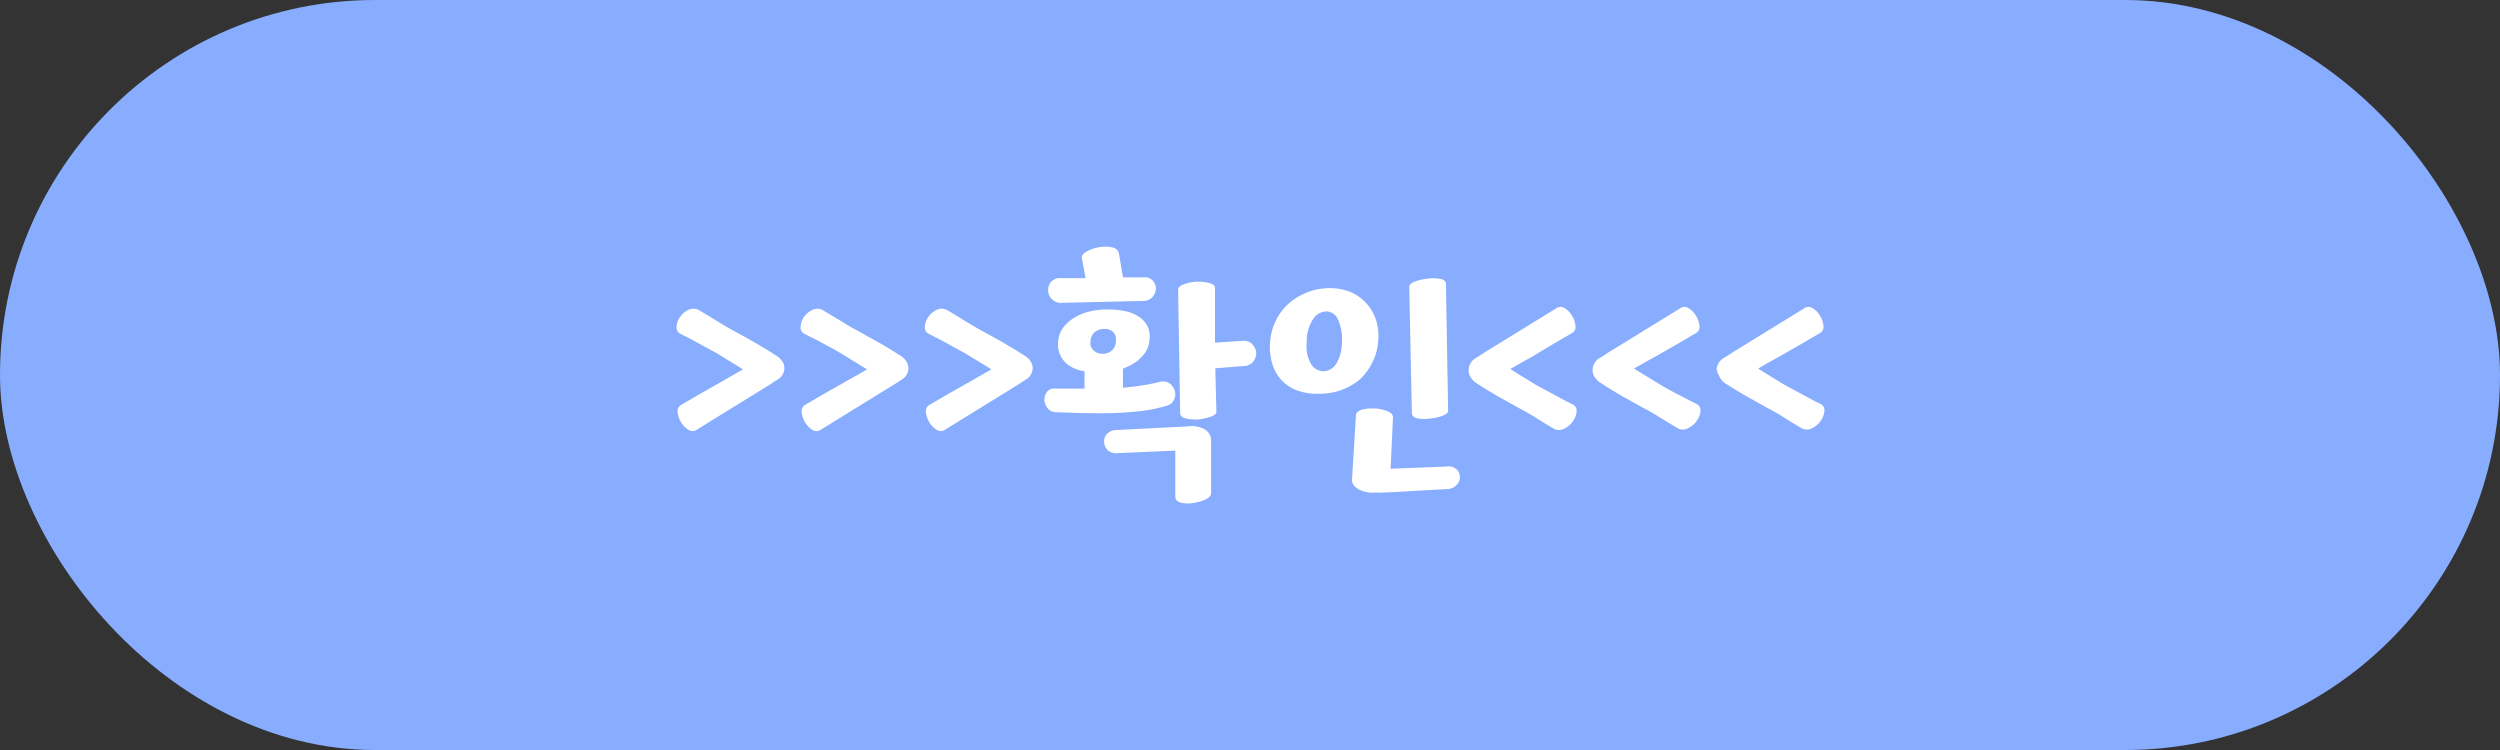 <svg id="레이어_1" data-name="레이어 1" xmlns="http://www.w3.org/2000/svg" viewBox="0 0 160 48"><rect x="0" y="0" width="160" height="48" fill="#333333" stroke="none"/><defs><style>.cls-1{fill:#88adff;}.cls-2{fill:#fff;}</style></defs><rect class="cls-1" width="160" height="48" rx="24"/><path class="cls-2" d="M50.2,23.6a.88.88,0,0,1-.48.72l-.51.33-.63.39-4,2.47a.47.47,0,0,1-.52,0,1.44,1.44,0,0,1-.47-.48,1.58,1.58,0,0,1-.22-.64.46.46,0,0,1,.23-.48l1.18-.69,1.43-.81,1.34-.77c-.53-.34-1.08-.66-1.62-1l-1.68-.92-.34-.17-.35-.18a.46.46,0,0,1-.26-.47,1.18,1.18,0,0,1,.23-.62,1.38,1.38,0,0,1,.55-.46.73.73,0,0,1,.7.06c.4.23.77.46,1.11.67s.71.43,1.08.63.88.48,1.33.74.93.55,1.43.87a1.23,1.23,0,0,1,.37.39A.76.76,0,0,1,50.2,23.6Z"/><path class="cls-2" d="M58.14,23.6a.89.89,0,0,1-.47.72l-.51.33-.64.39-4,2.47a.49.49,0,0,1-.53,0,1.41,1.41,0,0,1-.46-.48,1.44,1.44,0,0,1-.22-.64.46.46,0,0,1,.22-.48l1.18-.69,1.43-.81c.48-.27.93-.52,1.35-.77-.54-.34-1.08-.66-1.63-1s-1.1-.61-1.67-.92l-.35-.17-.34-.18a.44.44,0,0,1-.26-.47,1.17,1.17,0,0,1,.22-.62,1.41,1.41,0,0,1,.56-.46.71.71,0,0,1,.69.06l1.12.67q.51.33,1.08.63l1.33.74c.45.25.93.55,1.43.87a1.35,1.35,0,0,1,.37.39A.84.84,0,0,1,58.14,23.6Z"/><path class="cls-2" d="M66.09,23.6a.88.88,0,0,1-.48.72l-.51.33-.63.39-4,2.47a.47.47,0,0,1-.52,0,1.44,1.44,0,0,1-.47-.48,1.58,1.58,0,0,1-.22-.64.46.46,0,0,1,.23-.48l1.18-.69,1.43-.81,1.35-.77c-.54-.34-1.09-.66-1.63-1l-1.68-.92-.34-.17-.35-.18a.46.46,0,0,1-.26-.47,1.18,1.18,0,0,1,.23-.62,1.38,1.38,0,0,1,.55-.46.73.73,0,0,1,.7.06c.4.23.77.46,1.11.67s.71.43,1.08.63.88.48,1.33.74.93.55,1.43.87a1.23,1.23,0,0,1,.37.39A.76.76,0,0,1,66.09,23.6Z"/><path class="cls-2" d="M67.48,24.87l.7,0h1.23l0-1.11a2.22,2.22,0,0,1-1.14-.48,1.64,1.64,0,0,1-.54-1.49,1.7,1.7,0,0,1,.32-.83,2.57,2.57,0,0,1,.71-.63,3.42,3.42,0,0,1,1-.4A4.54,4.54,0,0,1,71,19.81a4.7,4.7,0,0,1,1.08.12,2.36,2.36,0,0,1,.85.37,1.59,1.59,0,0,1,.53.62,1.61,1.61,0,0,1,.1.89,1.63,1.63,0,0,1-.34.85,2.51,2.51,0,0,1-.73.64,4.46,4.46,0,0,1-.62.29l0,1.23c.6-.06,1.1-.13,1.5-.2s.67-.13.82-.17a.76.76,0,0,1,.67.09,1,1,0,0,1,.35.56.8.8,0,0,1-.09.51.64.64,0,0,1-.44.35,9.06,9.06,0,0,1-1.68.35c-.61.07-1.23.11-1.87.13s-1.25,0-1.87,0l-1.69-.06a.67.67,0,0,1-.52-.25,1,1,0,0,1-.21-.51.93.93,0,0,1,.15-.52.58.58,0,0,1,.54-.23Zm2-7.07-.25-1.32q0-.21.33-.39a2.34,2.34,0,0,1,.73-.26,2.12,2.12,0,0,1,.87,0,.52.52,0,0,1,.46.44l.25,1.48,1.35,0a.67.67,0,0,1,.59.25.8.8,0,0,1,.17.53.91.91,0,0,1-.25.51.79.79,0,0,1-.61.22L68,19.38a.82.82,0,0,1-.92-.77.86.86,0,0,1,.17-.55.74.74,0,0,1,.64-.26Zm1.19,3.25a1,1,0,0,0-.59.19.84.84,0,0,0-.29.64.6.6,0,0,0,.21.55.76.76,0,0,0,.53.21.86.86,0,0,0,.63-.21.76.76,0,0,0,.25-.53.72.72,0,0,0-.15-.63A.78.78,0,0,0,70.69,21.05ZM76,27.29a1.76,1.76,0,0,1,1.07.17.83.83,0,0,1,.44.68l0,3.41c0,.16-.12.3-.35.41a2.43,2.43,0,0,1-.74.22,2.08,2.08,0,0,1-.83,0c-.24-.07-.37-.2-.37-.4l0-2.94L71.55,29a.81.81,0,0,1-.66-.19.78.78,0,0,1-.23-.52.75.75,0,0,1,.18-.52.88.88,0,0,1,.64-.25Zm-.6-8.73c0-.15.12-.27.35-.36a2.84,2.84,0,0,1,.81-.17,3,3,0,0,1,.82.08c.25.06.38.17.38.32l0,3.5,1.81-.12a.73.73,0,0,1,.6.25.87.87,0,0,1,.23.54.89.89,0,0,1-.2.55.81.81,0,0,1-.63.28l-1.79.14.07,2.78c0,.12-.11.23-.34.31a4.12,4.12,0,0,1-.75.18,2.88,2.88,0,0,1-.86-.06c-.25-.05-.37-.18-.37-.36Z"/><path class="cls-2" d="M84.46,25.2A3.86,3.86,0,0,1,83.05,25a2.57,2.57,0,0,1-1.63-1.74,3.8,3.8,0,0,1-.13-1.42,3.72,3.72,0,0,1,.42-1.43,3.43,3.43,0,0,1,.86-1.06,4,4,0,0,1,2.5-.91,3.64,3.64,0,0,1,1.29.22,2.84,2.84,0,0,1,1,.66,3,3,0,0,1,.68,1.08,3.33,3.33,0,0,1,.16,1.44,3.45,3.45,0,0,1-.42,1.45A3.64,3.64,0,0,1,87,24.31a4,4,0,0,1-2.49.89Zm.42-5.27a1.05,1.05,0,0,0-.84.49,2.6,2.6,0,0,0-.41,1.5,2.24,2.24,0,0,0,.3,1.41.93.93,0,0,0,.74.43,1,1,0,0,0,.88-.53,2.62,2.62,0,0,0,.33-1.31,3,3,0,0,0-.24-1.45A.83.83,0,0,0,84.88,19.93Zm3.23,11.58a1.82,1.82,0,0,1-.57,0,2.44,2.44,0,0,1-.52-.16,1.17,1.17,0,0,1-.37-.28.57.57,0,0,1-.12-.39l.25-4.08a.3.3,0,0,1,.11-.24,1,1,0,0,1,.29-.15l.4-.07H88a2.47,2.47,0,0,1,.8.18c.24.1.36.23.35.4L89,30l3.57-.14a.74.74,0,0,1,.65.18.69.69,0,0,1,0,1,.85.85,0,0,1-.62.26l-3.33.19-1.16.05Zm2.08-13.15c0-.12.11-.24.34-.33a3,3,0,0,1,.78-.19,2.93,2.93,0,0,1,.84,0c.26.05.39.17.39.34l.14,8.13q0,.16-.36.3a2.71,2.71,0,0,1-.76.17,2.49,2.49,0,0,1-.83,0c-.24-.05-.37-.18-.37-.36Z"/><path class="cls-2" d="M94,23.62a.88.88,0,0,1,.48-.72l.51-.33.63-.39,4-2.46a.46.46,0,0,1,.51,0,1.33,1.33,0,0,1,.48.49,1.49,1.49,0,0,1,.22.63.45.45,0,0,1-.23.48L99.43,22,98,22.86c-.47.26-.92.51-1.34.76.53.34,1.08.66,1.62,1l1.68.91.34.18.35.17a.45.45,0,0,1,.25.47,1.26,1.26,0,0,1-.24.62,1.42,1.42,0,0,1-.54.46.69.69,0,0,1-.69,0c-.4-.24-.77-.46-1.11-.68s-.71-.42-1.08-.62l-1.33-.74c-.45-.26-.93-.55-1.43-.88a1.23,1.23,0,0,1-.37-.39A.76.76,0,0,1,94,23.62Z"/><path class="cls-2" d="M101.93,23.62a.89.89,0,0,1,.47-.72,5.41,5.41,0,0,0,.51-.33l.64-.39,4-2.46a.47.47,0,0,1,.52,0,1.38,1.38,0,0,1,.47.49,1.36,1.36,0,0,1,.22.63.44.44,0,0,1-.22.48l-1.18.69-1.43.82c-.48.26-.93.51-1.35.76.54.34,1.08.66,1.63,1s1.1.61,1.68.91l.34.18.34.17a.46.46,0,0,1,.26.47,1.26,1.26,0,0,1-.24.62,1.38,1.38,0,0,1-.55.46.67.67,0,0,1-.68,0l-1.12-.68c-.34-.22-.7-.42-1.08-.62l-1.33-.74c-.45-.26-.93-.55-1.43-.88a1.35,1.35,0,0,1-.37-.39A.84.84,0,0,1,101.93,23.62Z"/><path class="cls-2" d="M109.87,23.62a.88.88,0,0,1,.48-.72l.51-.33.63-.39,4-2.46a.46.46,0,0,1,.51,0,1.33,1.33,0,0,1,.48.49,1.49,1.49,0,0,1,.22.63.45.45,0,0,1-.23.48l-1.18.69-1.43.82c-.47.26-.92.51-1.34.76.53.34,1.08.66,1.62,1l1.68.91.34.18.35.17a.45.45,0,0,1,.25.47,1.26,1.26,0,0,1-.24.62,1.42,1.42,0,0,1-.54.46.69.69,0,0,1-.69,0c-.4-.24-.77-.46-1.11-.68s-.71-.42-1.08-.62l-1.33-.74c-.45-.26-.93-.55-1.43-.88A1.23,1.23,0,0,1,110,24,.86.86,0,0,1,109.87,23.62Z"/></svg>